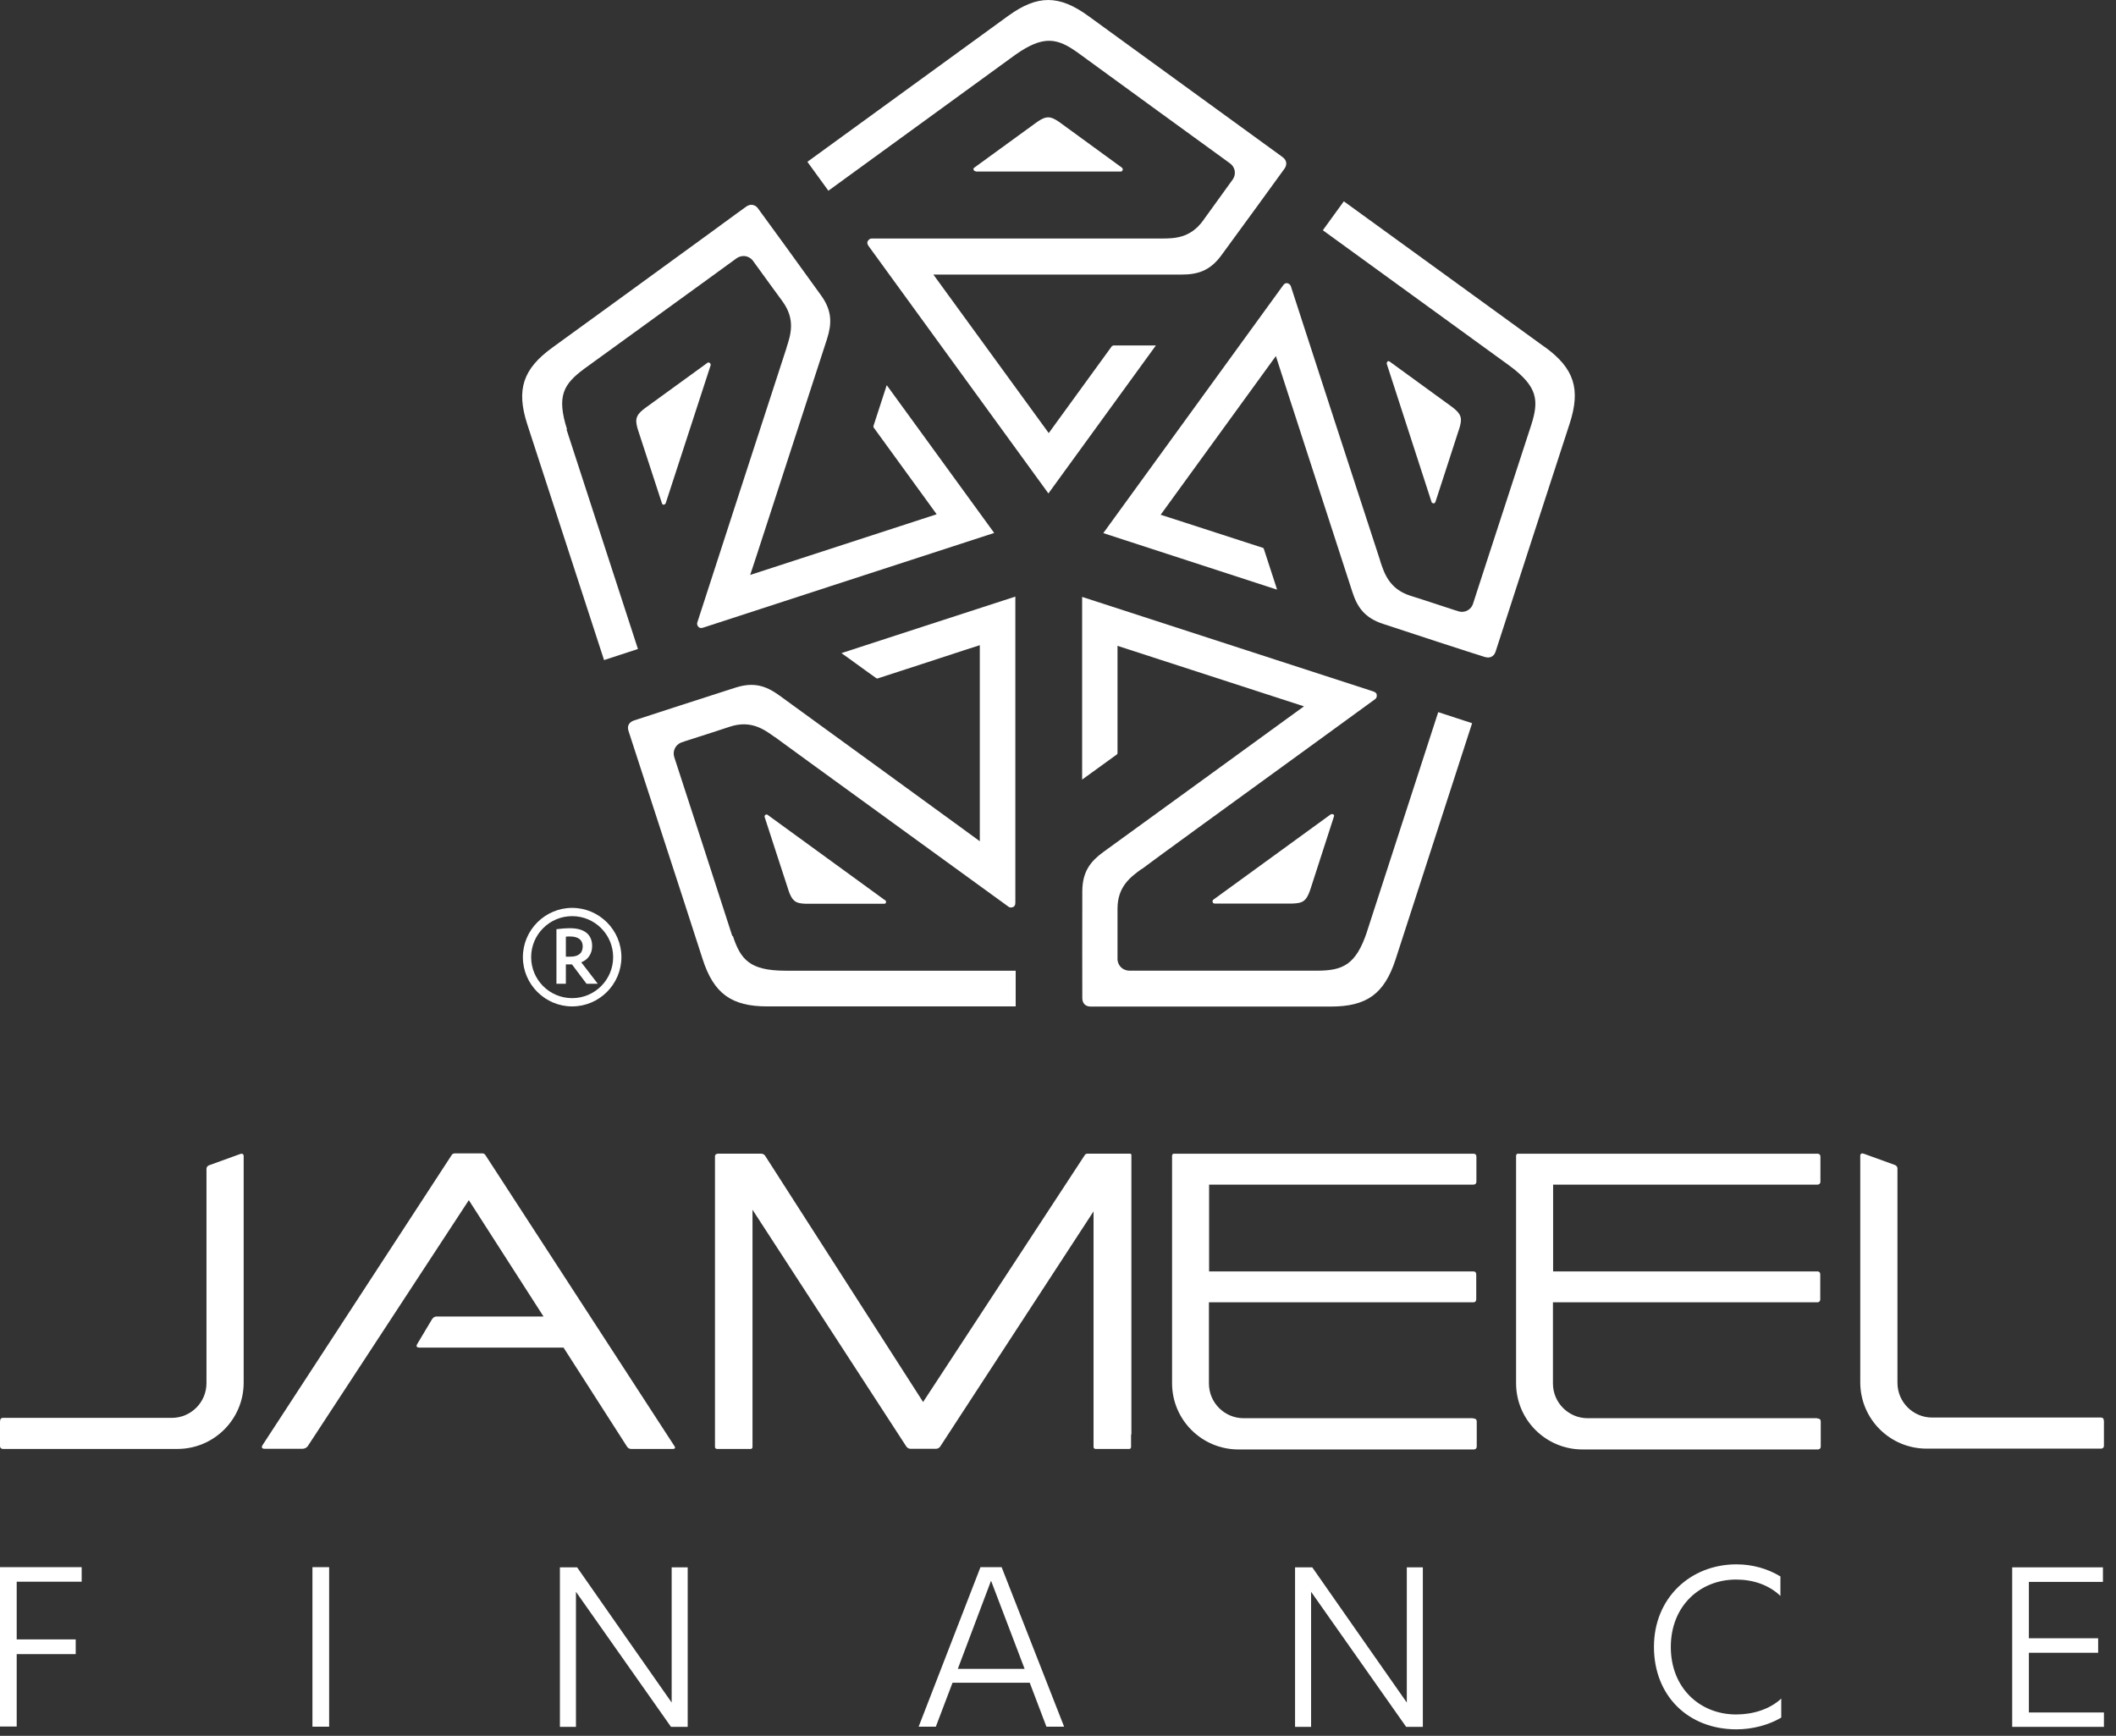 <svg width="128" height="105" viewBox="0 0 128 105" fill="none" xmlns="http://www.w3.org/2000/svg">
<rect x="0" y="0" width="128" height="105" fill="#333333" stroke="none"/>
<path d="M53.54 54.458C53.47 54.408 46.67 49.468 46.43 49.288C46.42 49.278 46.4 49.268 46.38 49.268C46.35 49.268 46.31 49.278 46.29 49.298C46.27 49.318 46.23 49.378 46.26 49.438C46.35 49.708 47.62 53.638 47.64 53.678C47.81 54.248 47.95 54.408 48.08 54.508C48.18 54.588 48.38 54.678 48.9 54.668H53.48C53.57 54.668 53.58 54.628 53.59 54.608C53.62 54.508 53.55 54.448 53.55 54.448L53.54 54.458Z" fill="white"/>
<path d="M44.3 56.628C44.03 55.768 40.9 46.138 40.79 45.808C40.67 45.448 40.85 45.058 41.2 44.918C41.24 44.898 41.33 44.868 43.02 44.328L44.15 43.958C45.43 43.538 46.23 44.128 46.87 44.588H46.88L48.91 46.068C52.72 48.828 60.63 54.578 61.02 54.858C61.09 54.908 61.21 54.908 61.3 54.858C61.35 54.828 61.42 54.778 61.42 54.608C61.42 53.858 61.42 39.728 61.42 36.088C59.12 36.838 52.57 38.958 50.9 39.508C51.01 39.588 51.16 39.698 51.35 39.828C51.99 40.288 52.86 40.928 53 41.018C53.02 41.028 53.05 41.058 53.09 41.038C53.26 40.988 58.41 39.308 58.46 39.288L59.27 39.028V50.888L58.3 50.178C58.2 50.098 47.9 42.618 47.13 42.058C46.6 41.678 46.09 41.428 45.45 41.428C45.17 41.428 44.86 41.478 44.51 41.588C42.97 42.078 39 43.368 38.36 43.578C38.05 43.678 37.92 43.918 38.02 44.218C38.08 44.398 38.58 45.938 39.23 47.938C40.52 51.898 42.28 57.308 42.5 58.008C43.17 60.098 44.24 60.878 46.42 60.878C46.99 60.878 59.73 60.878 61.44 60.878V58.718H47.48C45.37 58.708 44.8 58.058 44.33 56.608L44.3 56.628Z" fill="white"/>
<path d="M59.02 10.378C59.02 10.378 67.51 10.378 67.81 10.378C67.85 10.378 67.9 10.328 67.92 10.268C67.92 10.248 67.92 10.178 67.86 10.138C67.67 9.998 65.42 8.358 64.25 7.508C63.78 7.148 63.56 7.098 63.4 7.098C63.27 7.098 63.06 7.138 62.64 7.448L58.94 10.138C58.87 10.188 58.88 10.228 58.89 10.258C58.92 10.358 59.01 10.358 59.02 10.358V10.378Z" fill="white"/>
<path d="M67.34 20.907C67.34 20.907 67.28 20.918 67.26 20.938C67.16 21.078 64.07 25.328 63.94 25.508L63.44 26.198L56.46 16.608H57.67C57.8 16.608 70.53 16.608 71.48 16.608C72.41 16.608 73.18 16.407 73.88 15.447C74.83 14.158 77.3 10.758 77.69 10.217C77.88 9.958 77.84 9.688 77.58 9.498C77.02 9.088 66.74 1.628 65.85 0.978C64.07 -0.322 62.76 -0.322 60.99 0.958C60.52 1.298 50.22 8.788 48.84 9.788L50.11 11.537L61.4 3.328C63.12 2.108 63.96 2.298 65.2 3.188C66 3.778 74.3 9.808 74.4 9.878C74.71 10.098 74.79 10.508 74.59 10.828C74.56 10.877 74.31 11.217 72.85 13.238L72.78 13.338C71.99 14.428 71.01 14.428 70.22 14.428H70.19C69.1 14.428 53.33 14.428 52.72 14.428C52.63 14.428 52.54 14.498 52.49 14.588C52.46 14.637 52.44 14.727 52.53 14.867C52.97 15.467 61.28 26.898 63.42 29.848C64.84 27.887 68.89 22.317 69.92 20.898C68.35 20.898 67.47 20.898 67.33 20.898L67.34 20.907Z" fill="white"/>
<path d="M73.68 10.888C73.68 10.888 73.7 10.898 73.7 10.908C73.7 10.908 73.69 10.898 73.68 10.888Z" fill="white"/>
<path d="M42.91 21.928C42.91 21.928 42.88 21.928 42.86 21.928C42.84 21.928 42.8 21.928 42.78 21.958C42.54 22.128 39.2 24.558 39.17 24.578C38.68 24.918 38.57 25.108 38.52 25.258C38.48 25.378 38.45 25.588 38.62 26.088L40.04 30.438C40.07 30.528 40.11 30.528 40.13 30.528C40.24 30.528 40.27 30.438 40.27 30.438C40.31 30.328 42.9 22.368 42.99 22.088C43 22.048 42.98 21.988 42.92 21.948L42.91 21.928Z" fill="white"/>
<path d="M34.3 25.968C33.66 23.948 34.09 23.238 35.34 22.308C35.86 21.938 40.44 18.608 42.9 16.828C44.2 15.888 44.48 15.678 44.55 15.628C44.69 15.528 44.86 15.478 45.04 15.488C45.23 15.508 45.4 15.598 45.52 15.738C45.55 15.778 45.68 15.958 46.61 17.238L47.34 18.238C48.13 19.328 47.83 20.258 47.58 21.018V21.038C47.24 22.058 42.36 37.098 42.18 37.658C42.15 37.738 42.18 37.858 42.26 37.928C42.3 37.968 42.38 38.018 42.53 37.968C43.24 37.738 56.68 33.358 60.14 32.238C57.94 29.208 54.56 24.558 53.64 23.298C53.4 24.048 52.9 25.578 52.84 25.758C52.84 25.788 52.83 25.818 52.84 25.848C52.94 25.988 56.13 30.368 56.16 30.418L56.66 31.108L45.38 34.778L45.76 33.628C45.8 33.508 49.74 21.398 50.03 20.498C50.31 19.608 50.36 18.818 49.66 17.858C48.72 16.548 46.27 13.168 45.86 12.618C45.75 12.458 45.6 12.388 45.45 12.388C45.35 12.388 45.24 12.428 45.14 12.498C45.02 12.578 44.2 13.178 43.04 14.028C39.91 16.308 34.08 20.548 33.41 21.028C31.63 22.318 31.22 23.568 31.89 25.648C32.07 26.198 36.01 38.308 36.54 39.928L38.59 39.258L34.27 25.978L34.3 25.968Z" fill="white"/>
<path d="M80.49 49.267C80.42 49.317 73.62 54.257 73.39 54.427C73.35 54.457 73.34 54.517 73.36 54.577C73.36 54.607 73.41 54.657 73.48 54.657C73.77 54.657 77.9 54.657 77.94 54.657C78.54 54.667 78.74 54.587 78.87 54.487C78.97 54.417 79.12 54.257 79.28 53.757L80.69 49.397C80.72 49.317 80.69 49.287 80.67 49.277C80.58 49.207 80.51 49.267 80.5 49.267H80.49Z" fill="white"/>
<path d="M82.69 56.367C82.02 58.367 81.23 58.707 79.7 58.717C78.83 58.717 68.71 58.717 68.32 58.717C68.16 58.717 67.98 58.657 67.85 58.547C67.71 58.427 67.62 58.257 67.6 58.067V58.047C67.6 58.047 67.6 57.727 67.6 55.907V54.967C67.6 53.617 68.4 53.047 69.04 52.577H69.06C69.25 52.427 70.67 51.387 72.54 50.027C76.65 47.047 82.85 42.537 83.19 42.287C83.26 42.237 83.3 42.127 83.28 42.027C83.28 41.967 83.24 41.887 83.08 41.827C82.37 41.597 68.93 37.237 65.46 36.107C65.46 39.857 65.46 45.597 65.46 47.157C66.09 46.697 67.39 45.757 67.56 45.637C67.58 45.627 67.6 45.597 67.6 45.557C67.6 45.387 67.6 39.917 67.6 39.917V39.067L78.88 42.727L77.9 43.437C77.8 43.517 67.5 50.987 66.73 51.547C65.98 52.097 65.48 52.707 65.47 53.897C65.47 55.487 65.46 59.647 65.47 60.367C65.47 60.697 65.66 60.887 65.98 60.887H67.3C70.65 60.887 79.56 60.887 80.47 60.887C80.47 60.887 80.49 60.887 80.5 60.887C82.68 60.887 83.74 60.117 84.42 58.037C84.6 57.487 88.5 45.447 89.05 43.747L87 43.077L82.69 56.357V56.367Z" fill="white"/>
<path d="M86.73 30.457C86.73 30.457 86.81 30.427 86.83 30.367C86.9 30.137 87.77 27.497 88.21 26.117C88.41 25.557 88.39 25.337 88.34 25.187C88.3 25.067 88.2 24.877 87.77 24.567L84.07 21.877C84 21.827 83.96 21.847 83.95 21.857C83.86 21.927 83.89 22.007 83.89 22.017C83.93 22.157 86.51 30.087 86.6 30.377C86.61 30.417 86.67 30.447 86.74 30.447L86.73 30.457Z" fill="white"/>
<path d="M93.45 20.998C92.99 20.668 82.68 13.178 81.29 12.178L80.02 13.928L91.32 22.128C93.02 23.388 93.1 24.218 92.63 25.698C92.45 26.238 91.09 30.428 90.09 33.488C89.33 35.838 89.15 36.368 89.11 36.508C89.06 36.678 88.95 36.818 88.8 36.908C88.64 37.008 88.44 37.038 88.26 36.988C88.23 36.988 88.16 36.958 86.75 36.498C86.25 36.338 85.72 36.158 85.32 36.038C84.04 35.628 83.74 34.688 83.49 33.938V33.918C83.06 32.628 78.26 17.858 78.08 17.298C78.05 17.218 77.96 17.148 77.86 17.128C77.8 17.128 77.71 17.128 77.62 17.258C77.18 17.868 68.88 29.298 66.74 32.248C70.3 33.408 75.76 35.178 77.25 35.668C77.23 35.598 77.2 35.518 77.18 35.438C76.93 34.668 76.51 33.378 76.45 33.198C76.45 33.188 76.43 33.148 76.39 33.138C76.22 33.088 71.23 31.468 71.02 31.398L70.21 31.138L77.18 21.538L77.55 22.688C77.59 22.808 81.52 34.918 81.81 35.818C82.1 36.708 82.53 37.368 83.66 37.738C85.16 38.238 89.15 39.538 89.81 39.738C90.12 39.838 90.37 39.718 90.47 39.418C90.66 38.828 94.61 26.648 94.95 25.628C95.63 23.538 95.23 22.288 93.46 20.998H93.45Z" fill="white"/>
<path d="M34.23 59.508H33.66V56.208C33.86 56.178 34.22 56.148 34.48 56.148C35.35 56.148 35.82 56.528 35.82 57.228C35.82 57.708 35.55 58.068 35.16 58.208L36.16 59.508H35.48L34.6 58.338H34.23V59.508ZM34.23 57.868H34.51C34.96 57.868 35.25 57.678 35.25 57.248C35.25 56.868 34.99 56.648 34.49 56.648C34.42 56.648 34.29 56.648 34.23 56.658V57.868Z" fill="white"/>
<path d="M34.61 60.878C32.97 60.878 31.63 59.538 31.63 57.898C31.63 56.258 32.97 54.918 34.61 54.918C36.25 54.918 37.59 56.258 37.59 57.898C37.59 59.538 36.25 60.878 34.61 60.878ZM34.61 55.418C33.24 55.418 32.13 56.528 32.13 57.898C32.13 59.268 33.24 60.378 34.61 60.378C35.98 60.378 37.09 59.268 37.09 57.898C37.09 56.528 35.98 55.418 34.61 55.418Z" fill="white"/>
<path d="M0 104.448V94.798H4.94V95.678H1.01V99.168H4.58V100.058H1.01V104.438H0V104.448Z" fill="white"/>
<path d="M19.91 104.448H18.9V94.798H19.91V104.448Z" fill="white"/>
<path d="M40.63 102.988V94.808H41.6V104.458H40.59L34.84 96.288V104.458H33.87V94.808H34.91L37.83 98.988L40.63 102.988Z" fill="white"/>
<path d="M57.62 101.788L56.61 104.448H55.57L59.31 94.798H60.59L64.37 104.448H63.3L62.29 101.788H57.61H57.62ZM59.95 95.618L57.94 100.948H61.98L59.95 95.618Z" fill="white"/>
<path d="M85.1 102.988V94.808H86.07V104.458H85.06L79.31 96.288V104.458H78.34V94.808H79.38L82.3 98.988L85.1 102.988Z" fill="white"/>
<path d="M107.7 96.538C107 95.868 106.04 95.548 105.02 95.548C102.84 95.548 101.07 97.138 101.07 99.628C101.07 102.118 102.84 103.708 105.02 103.708C106.04 103.708 107.05 103.398 107.75 102.748V103.898C106.99 104.348 106.01 104.608 105.04 104.608C102.12 104.608 100.05 102.578 100.05 99.618C100.05 96.658 102.26 94.628 105.04 94.628C106.01 94.628 106.92 94.888 107.7 95.358V96.528V96.538Z" fill="white"/>
<path d="M127.27 103.578V104.458H121.72V94.808H127.21V95.688H122.73V99.098H126.92V99.978H122.73V103.588H127.28L127.27 103.578Z" fill="white"/>
<path d="M127.27 85.938V87.448C127.27 87.628 127.1 87.628 127.1 87.628H116.54C114.33 87.628 112.53 85.838 112.53 83.618V69.968C112.53 69.968 112.49 69.678 112.77 69.798L114.62 70.468C114.62 70.468 114.78 70.518 114.78 70.688V83.648C114.78 84.808 115.72 85.748 116.88 85.748H127.07C127.07 85.748 127.27 85.728 127.26 85.928L127.27 85.938Z" fill="white"/>
<path d="M0 85.957V87.467C0 87.647 0.17 87.647 0.17 87.647H10.73C12.94 87.647 14.74 85.857 14.74 83.637V69.987C14.74 69.987 14.78 69.697 14.5 69.817L12.65 70.487C12.65 70.487 12.49 70.537 12.49 70.707V83.667C12.49 84.827 11.55 85.767 10.39 85.767H0.2C0.2 85.767 2.13645e-06 85.747 0.01 85.947L0 85.957Z" fill="white"/>
<path d="M68.44 86.777V69.867C68.44 69.867 68.44 69.787 68.36 69.787H65.77C65.77 69.787 65.67 69.787 65.63 69.857L55.84 84.807L46.28 69.907C46.28 69.907 46.21 69.787 46.04 69.787H43.43C43.43 69.787 43.25 69.787 43.25 69.947V87.517C43.25 87.657 43.39 87.647 43.39 87.647H45.41C45.52 87.647 45.52 87.527 45.52 87.527V73.177L54.81 87.477C54.81 87.477 54.9 87.637 55.08 87.637H56.63C56.63 87.637 56.8 87.637 56.89 87.477L66.15 73.277V87.517C66.15 87.657 66.29 87.647 66.29 87.647H68.31C68.42 87.647 68.42 87.527 68.42 87.527V86.767L68.44 86.777Z" fill="white"/>
<path d="M40.8 87.478L29.38 69.898L29.35 69.858C29.35 69.858 29.3 69.768 29.18 69.768H27.5C27.5 69.768 27.39 69.768 27.33 69.858L15.9 87.388C15.9 87.388 15.71 87.638 16.01 87.638H18.28C18.53 87.638 18.63 87.458 18.63 87.458L28.36 72.598L32.88 79.638H26.4C26.25 79.638 26.16 79.748 26.1 79.858L25.24 81.298C25.1 81.528 25.34 81.518 25.46 81.518H34.09L37.93 87.508C37.93 87.508 38.01 87.648 38.19 87.648H40.69C40.93 87.648 40.8 87.478 40.8 87.478Z" fill="white"/>
<path d="M109.91 85.788H96.04C94.88 85.788 93.94 84.848 93.94 83.688V78.778H109.94C109.94 78.778 110.11 78.778 110.11 78.598V77.088C110.11 76.888 109.92 76.908 109.92 76.908H93.95V71.658H109.95C109.95 71.658 110.12 71.658 110.12 71.478V69.968C110.12 69.768 109.93 69.788 109.93 69.788H91.83C91.7 69.788 91.71 69.928 91.71 69.928V83.668C91.71 85.888 93.51 87.678 95.73 87.678H109.97C109.97 87.678 110.14 87.678 110.14 87.498V85.988C110.14 85.788 109.95 85.808 109.95 85.808L109.91 85.788Z" fill="white"/>
<path d="M89.1 85.788H75.23C74.07 85.788 73.13 84.848 73.13 83.688V78.778H89.13C89.13 78.778 89.3 78.778 89.3 78.598V77.088C89.3 76.888 89.11 76.908 89.11 76.908H73.14V71.658H89.14C89.14 71.658 89.31 71.658 89.31 71.478V69.968C89.31 69.768 89.12 69.788 89.12 69.788H71.02C70.89 69.788 70.9 69.928 70.9 69.928V83.668C70.9 85.888 72.7 87.678 74.92 87.678H89.16C89.16 87.678 89.33 87.678 89.33 87.498V85.988C89.33 85.788 89.14 85.808 89.14 85.808L89.1 85.788Z" fill="white"/>
</svg>
